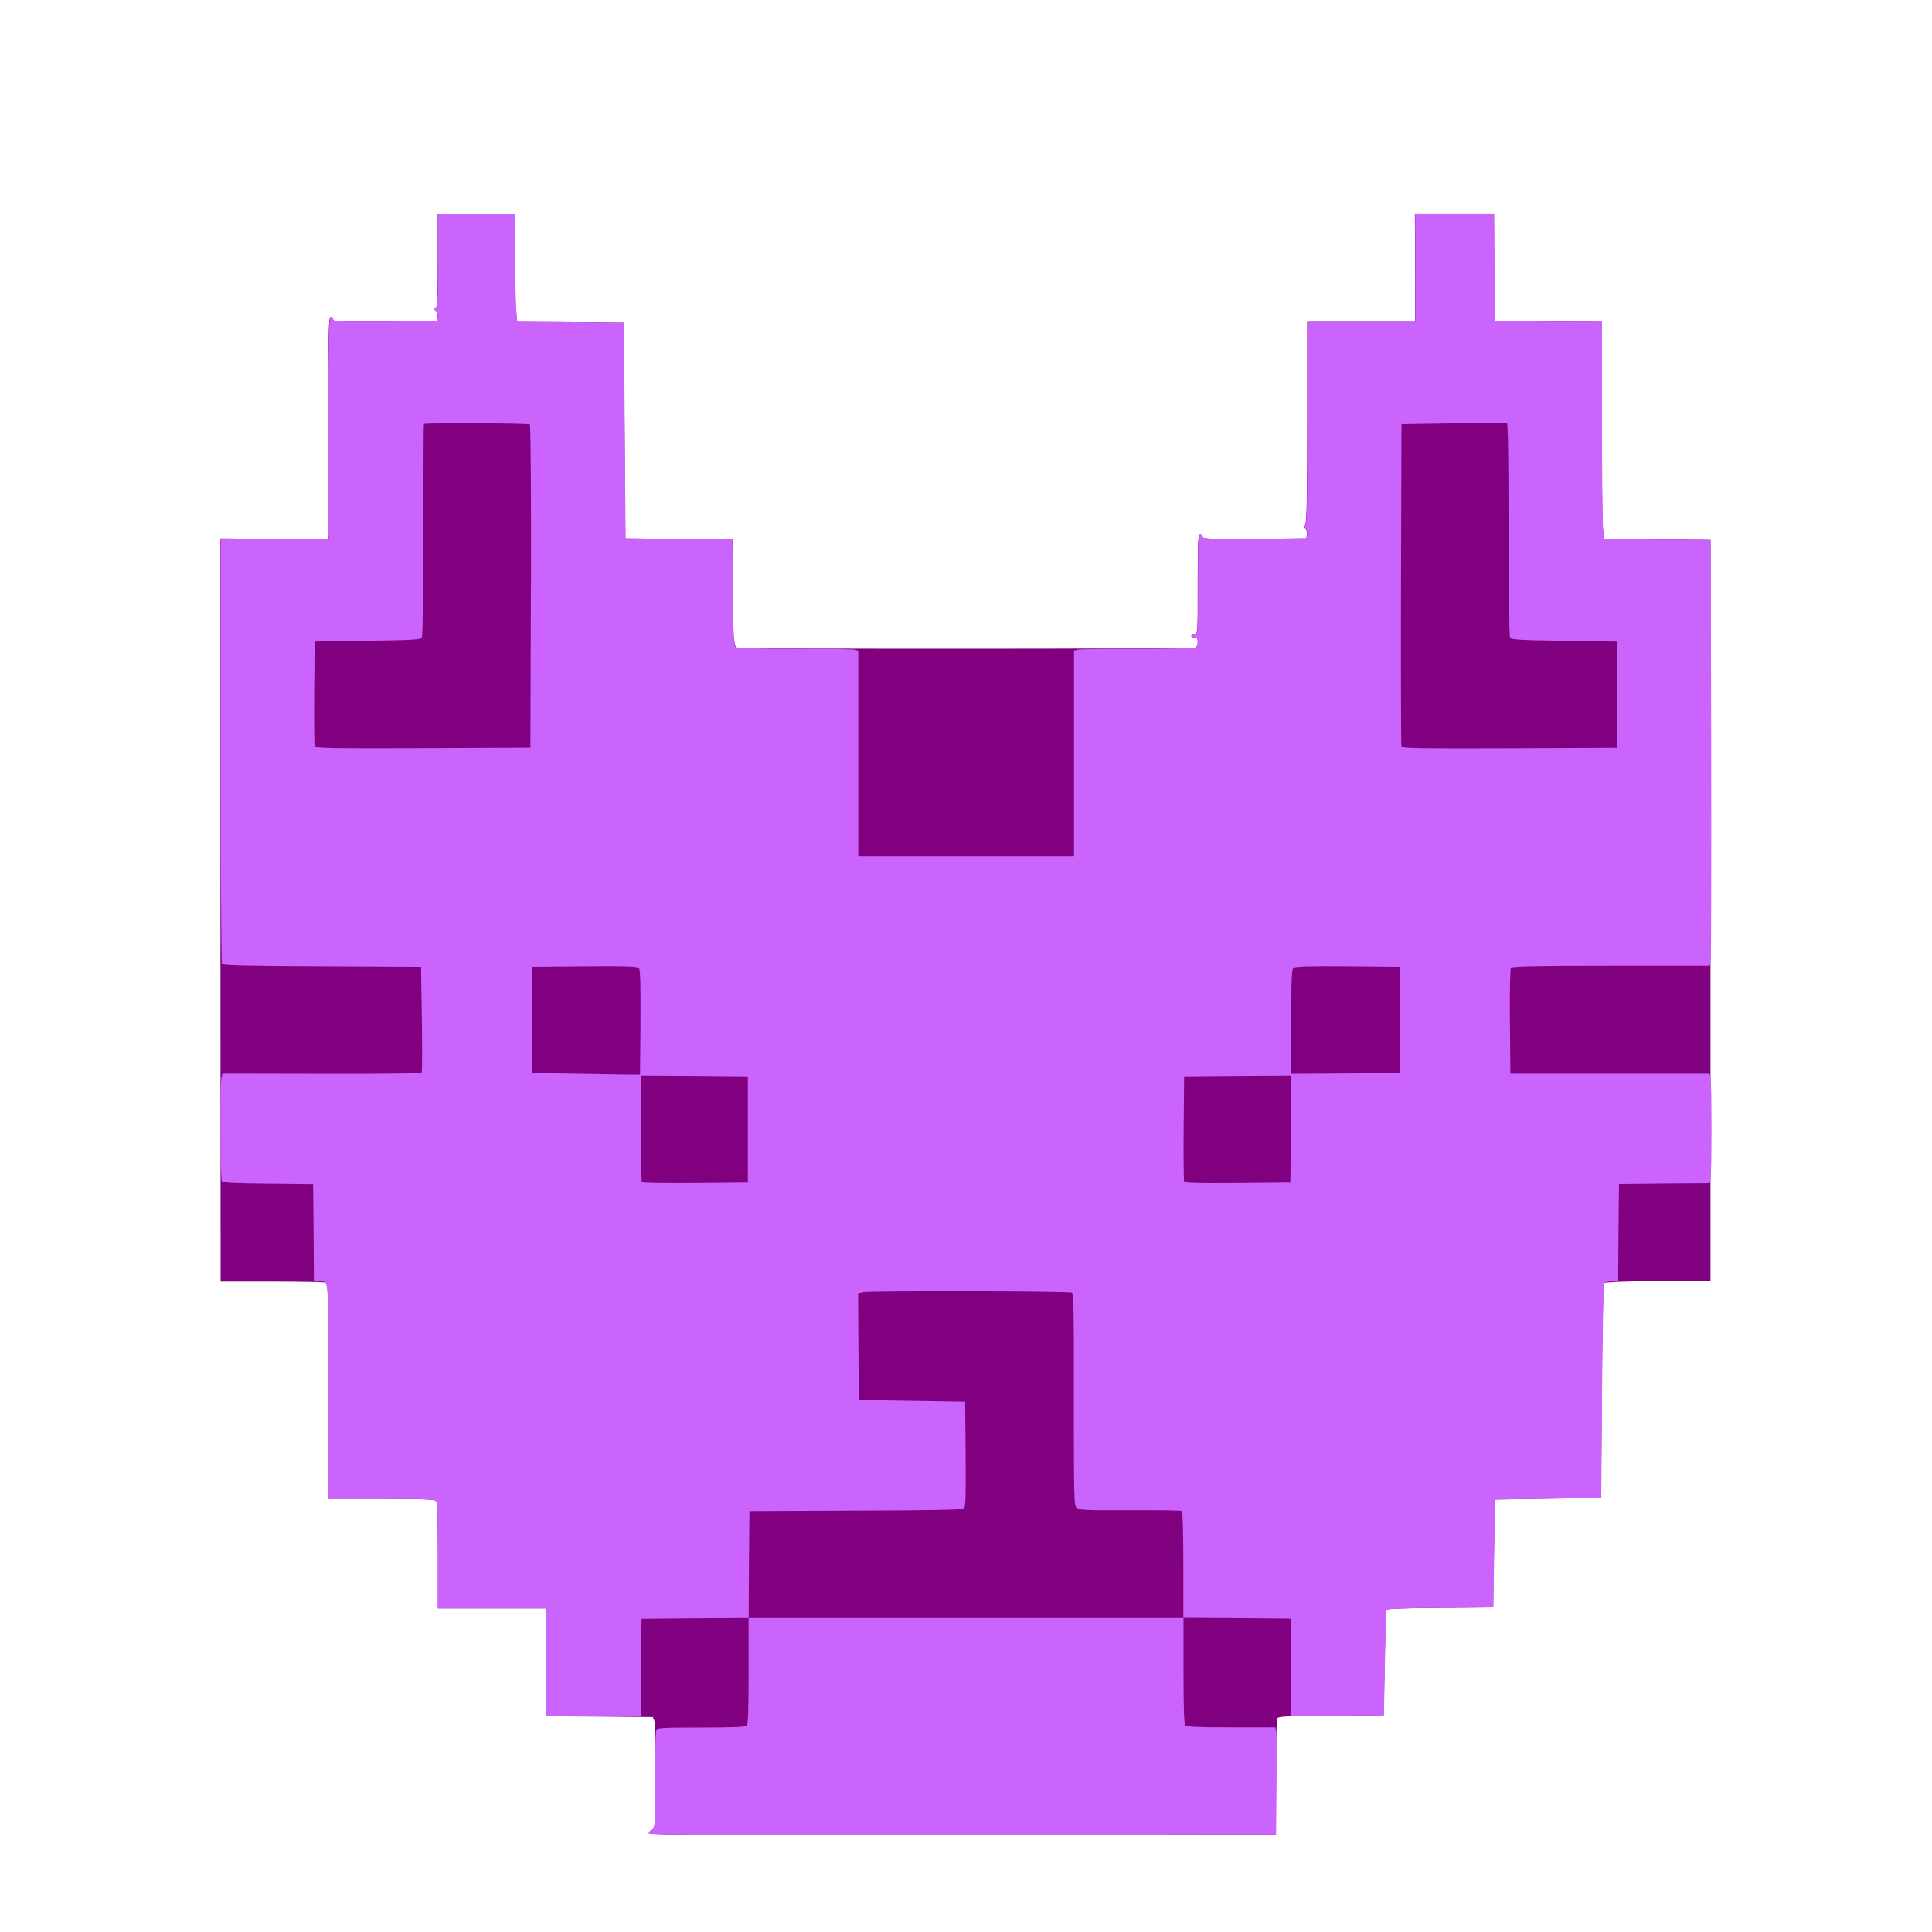 <!-- Generated by IcoMoon.io -->
<svg version="1.1" xmlns="http://www.w3.org/2000/svg" width="32" height="32" viewBox="0 0 32 32">
<title>Angry</title>
<path fill="#81007f" d="M10.747 30.363c0-0.021 0.024-0.045 0.051-0.056 0.051-0.016 0.053-0.051 0.061-0.875 0.005-0.541-0.003-0.883-0.019-0.925l-0.027-0.067-0.888-0.008-0.885-0.005v-1.787h-1.787v-0.875c0-0.645-0.008-0.883-0.032-0.907s-0.261-0.032-0.907-0.032h-0.875v-1.784c0-1.603-0.005-1.784-0.043-1.8-0.024-0.008-0.424-0.016-0.891-0.016h-0.851l-0.003-6.152v-6.155l1.792 0.016-0.008-0.115c-0.003-0.064-0.005-0.891-0.003-1.84 0.005-1.517 0.011-1.728 0.045-1.728 0.021 0 0.040 0.019 0.040 0.040 0 0.035 0.107 0.040 0.861 0.035l0.859-0.008 0.008-0.061c0.005-0.035-0.005-0.080-0.027-0.104-0.027-0.035-0.027-0.045 0-0.053 0.024-0.011 0.032-0.189 0.032-0.784v-0.771h1.28v0.688c0 0.381 0.008 0.781 0.016 0.893l0.019 0.205 0.883 0.005 0.883 0.008 0.027 3.573 0.888 0.008 0.885 0.005v0.691c0 0.821 0.019 1.088 0.075 1.109 0.053 0.021 7.533 0.019 7.589-0.003 0.027-0.011 0.043-0.048 0.043-0.093 0-0.059-0.013-0.077-0.053-0.077-0.029 0-0.053-0.011-0.053-0.027 0-0.013 0.024-0.027 0.053-0.027 0.053 0 0.053-0.019 0.053-0.827 0-0.717 0.005-0.827 0.040-0.827 0.021 0 0.040 0.019 0.040 0.040 0 0.035 0.107 0.040 0.861 0.035l0.859-0.008 0.008-0.061c0.005-0.035-0.005-0.080-0.024-0.101-0.024-0.029-0.024-0.048-0.003-0.069 0.024-0.024 0.032-0.469 0.032-1.693v-1.661h1.787v-0.259c0.003-0.144 0.003-0.547 0-0.896l-0.003-0.632h1.309l0.005 0.888 0.008 0.885 0.888 0.008 0.885 0.005v1.597c0 0.877 0.008 1.685 0.016 1.797l0.019 0.205 0.883 0.005 0.883 0.008v12.267l-0.867 0.008c-0.552 0.003-0.875 0.016-0.893 0.035-0.016 0.016-0.032 0.627-0.040 1.792l-0.013 1.765-1.76 0.027-0.027 1.787-0.885 0.008c-0.683 0.005-0.888 0.013-0.891 0.040-0.003 0.016-0.011 0.416-0.021 0.885l-0.016 0.853-0.875 0.008c-0.757 0.005-0.877 0.011-0.891 0.048-0.008 0.021-0.016 0.461-0.019 0.979l-0.003 0.939-5.192 0.008c-4.499 0.005-5.195 0-5.195-0.032z"></path>
<path fill="#cb64fc" d="M10.747 30.363c0-0.021 0.024-0.048 0.053-0.056 0.051-0.016 0.053-0.040 0.053-0.813 0-0.437 0.008-0.813 0.016-0.837 0.013-0.037 0.104-0.043 0.741-0.043 0.528 0 0.733-0.008 0.757-0.032s0.032-0.261 0.032-0.907v-0.875l-0.885 0.005-0.888 0.008-0.008 0.808-0.005 0.805h-1.573v-1.787h-1.787v-0.875c0-0.645-0.008-0.883-0.032-0.907s-0.261-0.032-0.907-0.032h-0.875v-1.784c0-1.963 0.013-1.816-0.163-1.816h-0.077l-0.005-0.805-0.008-0.808-0.747-0.008c-0.555-0.005-0.749-0.013-0.765-0.040-0.024-0.037-0.029-1.629-0.005-1.72l0.016-0.061 1.643 0.003c1.021 0.003 1.645-0.005 1.656-0.021 0.008-0.016 0.011-0.416 0.003-0.891l-0.013-0.861-1.637-0.008c-1.272-0.005-1.645-0.013-1.661-0.040-0.011-0.016-0.021-1.611-0.021-3.539v-3.507l1.792 0.016-0.008-0.115c-0.003-0.064-0.005-0.891-0.003-1.84 0.005-1.517 0.011-1.728 0.045-1.728 0.021 0 0.040 0.019 0.040 0.040 0 0.035 0.107 0.040 0.861 0.035l0.859-0.008 0.008-0.061c0.005-0.035-0.005-0.080-0.027-0.104-0.027-0.035-0.027-0.045 0-0.053 0.024-0.011 0.032-0.189 0.032-0.784v-0.771h1.28v0.688c0 0.381 0.008 0.781 0.016 0.893l0.019 0.205 0.883 0.005 0.883 0.008 0.027 3.573 0.883 0.008 0.885 0.005 0.008 0.883c0.011 0.744 0.016 0.883 0.051 0.904 0.024 0.016 0.435 0.027 0.973 0.027 0.515 0 0.96 0.008 0.995 0.016l0.059 0.016v3.408h3.573v-3.408l0.061-0.016c0.032-0.008 0.475-0.016 0.984-0.016 0.507 0 0.941-0.008 0.965-0.016 0.027-0.011 0.043-0.048 0.043-0.093 0-0.059-0.013-0.077-0.053-0.077-0.029 0-0.053-0.011-0.053-0.027 0-0.013 0.024-0.027 0.053-0.027 0.053 0 0.053-0.019 0.053-0.827 0-0.717 0.005-0.827 0.040-0.827 0.021 0 0.040 0.019 0.040 0.040 0 0.035 0.107 0.040 0.861 0.035l0.859-0.008 0.008-0.061c0.005-0.035-0.005-0.080-0.024-0.101-0.024-0.029-0.024-0.048-0.003-0.069 0.024-0.024 0.032-0.469 0.032-1.693v-1.661h1.787v-0.259c0.003-0.144 0.003-0.547 0-0.896l-0.003-0.632h1.309l0.005 0.888 0.008 0.885 0.888 0.008 0.885 0.005v1.597c0 0.877 0.008 1.685 0.016 1.797l0.019 0.205 0.883 0.005 0.883 0.008 0.008 3.44c0.003 1.893 0 3.48-0.008 3.528l-0.016 0.085h-1.635c-1.28 0-1.64 0.008-1.659 0.035-0.013 0.016-0.021 0.419-0.016 0.893l0.008 0.859h3.299l0.016 0.061c0.021 0.077 0.021 1.613 0 1.691l-0.016 0.061-0.752 0.005-0.749 0.008-0.008 0.808-0.005 0.805h-0.107c-0.056 0-0.112 0.016-0.125 0.035-0.011 0.016-0.027 0.824-0.035 1.792l-0.013 1.76-1.76 0.027-0.027 1.787-0.885 0.008c-0.683 0.005-0.888 0.013-0.891 0.040-0.003 0.016-0.011 0.416-0.021 0.885l-0.016 0.853-0.765 0.008-0.768 0.005-0.005-0.805-0.008-0.808-0.885-0.008-0.888-0.005v0.875c0 0.645 0.008 0.883 0.032 0.907s0.229 0.032 0.76 0.032h0.728l0.013 0.061c0.008 0.032 0.011 0.432 0.008 0.885l-0.008 0.827-5.192 0.008c-4.499 0.005-5.195 0-5.195-0.032zM19.6 25.923c0-0.576-0.011-0.885-0.027-0.896s-0.405-0.016-0.864-0.013c-0.741 0.003-0.843-0.003-0.88-0.043-0.040-0.037-0.043-0.205-0.043-1.792 0.003-1.403-0.003-1.752-0.032-1.768-0.040-0.027-3.331-0.032-3.456-0.008l-0.085 0.019 0.005 0.883 0.008 0.883 1.76 0.027 0.008 0.869c0.005 0.707 0 0.875-0.029 0.901-0.027 0.021-0.539 0.032-1.795 0.035l-1.757 0.008-0.008 0.888-0.005 0.885h7.2v-0.877zM12.387 18.707v-0.88l-0.885-0.008-0.888-0.005v0.875c0 0.483 0.008 0.885 0.019 0.893 0.011 0.011 0.408 0.016 0.885 0.013l0.869-0.008v-0.88zM21.381 18.699l0.005-0.885-0.885 0.005-0.888 0.008-0.008 0.853c-0.003 0.469 0 0.869 0.008 0.888 0.008 0.027 0.197 0.032 0.885 0.027l0.875-0.008 0.008-0.888zM10.608 16.936c0.005-0.619-0.003-0.875-0.024-0.899-0.027-0.032-0.187-0.037-0.901-0.032l-0.869 0.008v1.76l0.827 0.013c0.456 0.008 0.856 0.016 0.893 0.013h0.067l0.008-0.864zM23.187 16.893v-0.88l-0.864-0.008c-0.613-0.005-0.875 0.003-0.899 0.024-0.029 0.024-0.037 0.195-0.037 0.893v0.864l0.901-0.005 0.899-0.008v-0.88zM8.795 9.723c0.003-1.52-0.005-2.677-0.019-2.691-0.021-0.021-1.733-0.029-1.755-0.008-0.005 0.005-0.008 0.792-0.008 1.752 0 1.064-0.011 1.76-0.027 1.784-0.021 0.035-0.16 0.043-0.899 0.053l-0.875 0.013-0.008 0.853c-0.003 0.469 0 0.869 0.008 0.885 0.008 0.029 0.376 0.035 1.792 0.029l1.781-0.008 0.008-2.664zM26.787 11.507v-0.88l-0.875-0.013c-0.739-0.011-0.877-0.019-0.899-0.053-0.016-0.024-0.027-0.736-0.027-1.792 0-1.133-0.008-1.755-0.027-1.76-0.013-0.003-0.413-0.003-0.885 0.005l-0.861 0.013-0.008 2.653c-0.003 1.459 0 2.669 0.008 2.688 0.008 0.027 0.381 0.032 1.792 0.027l1.781-0.008v-0.88z"></path>
</svg>
